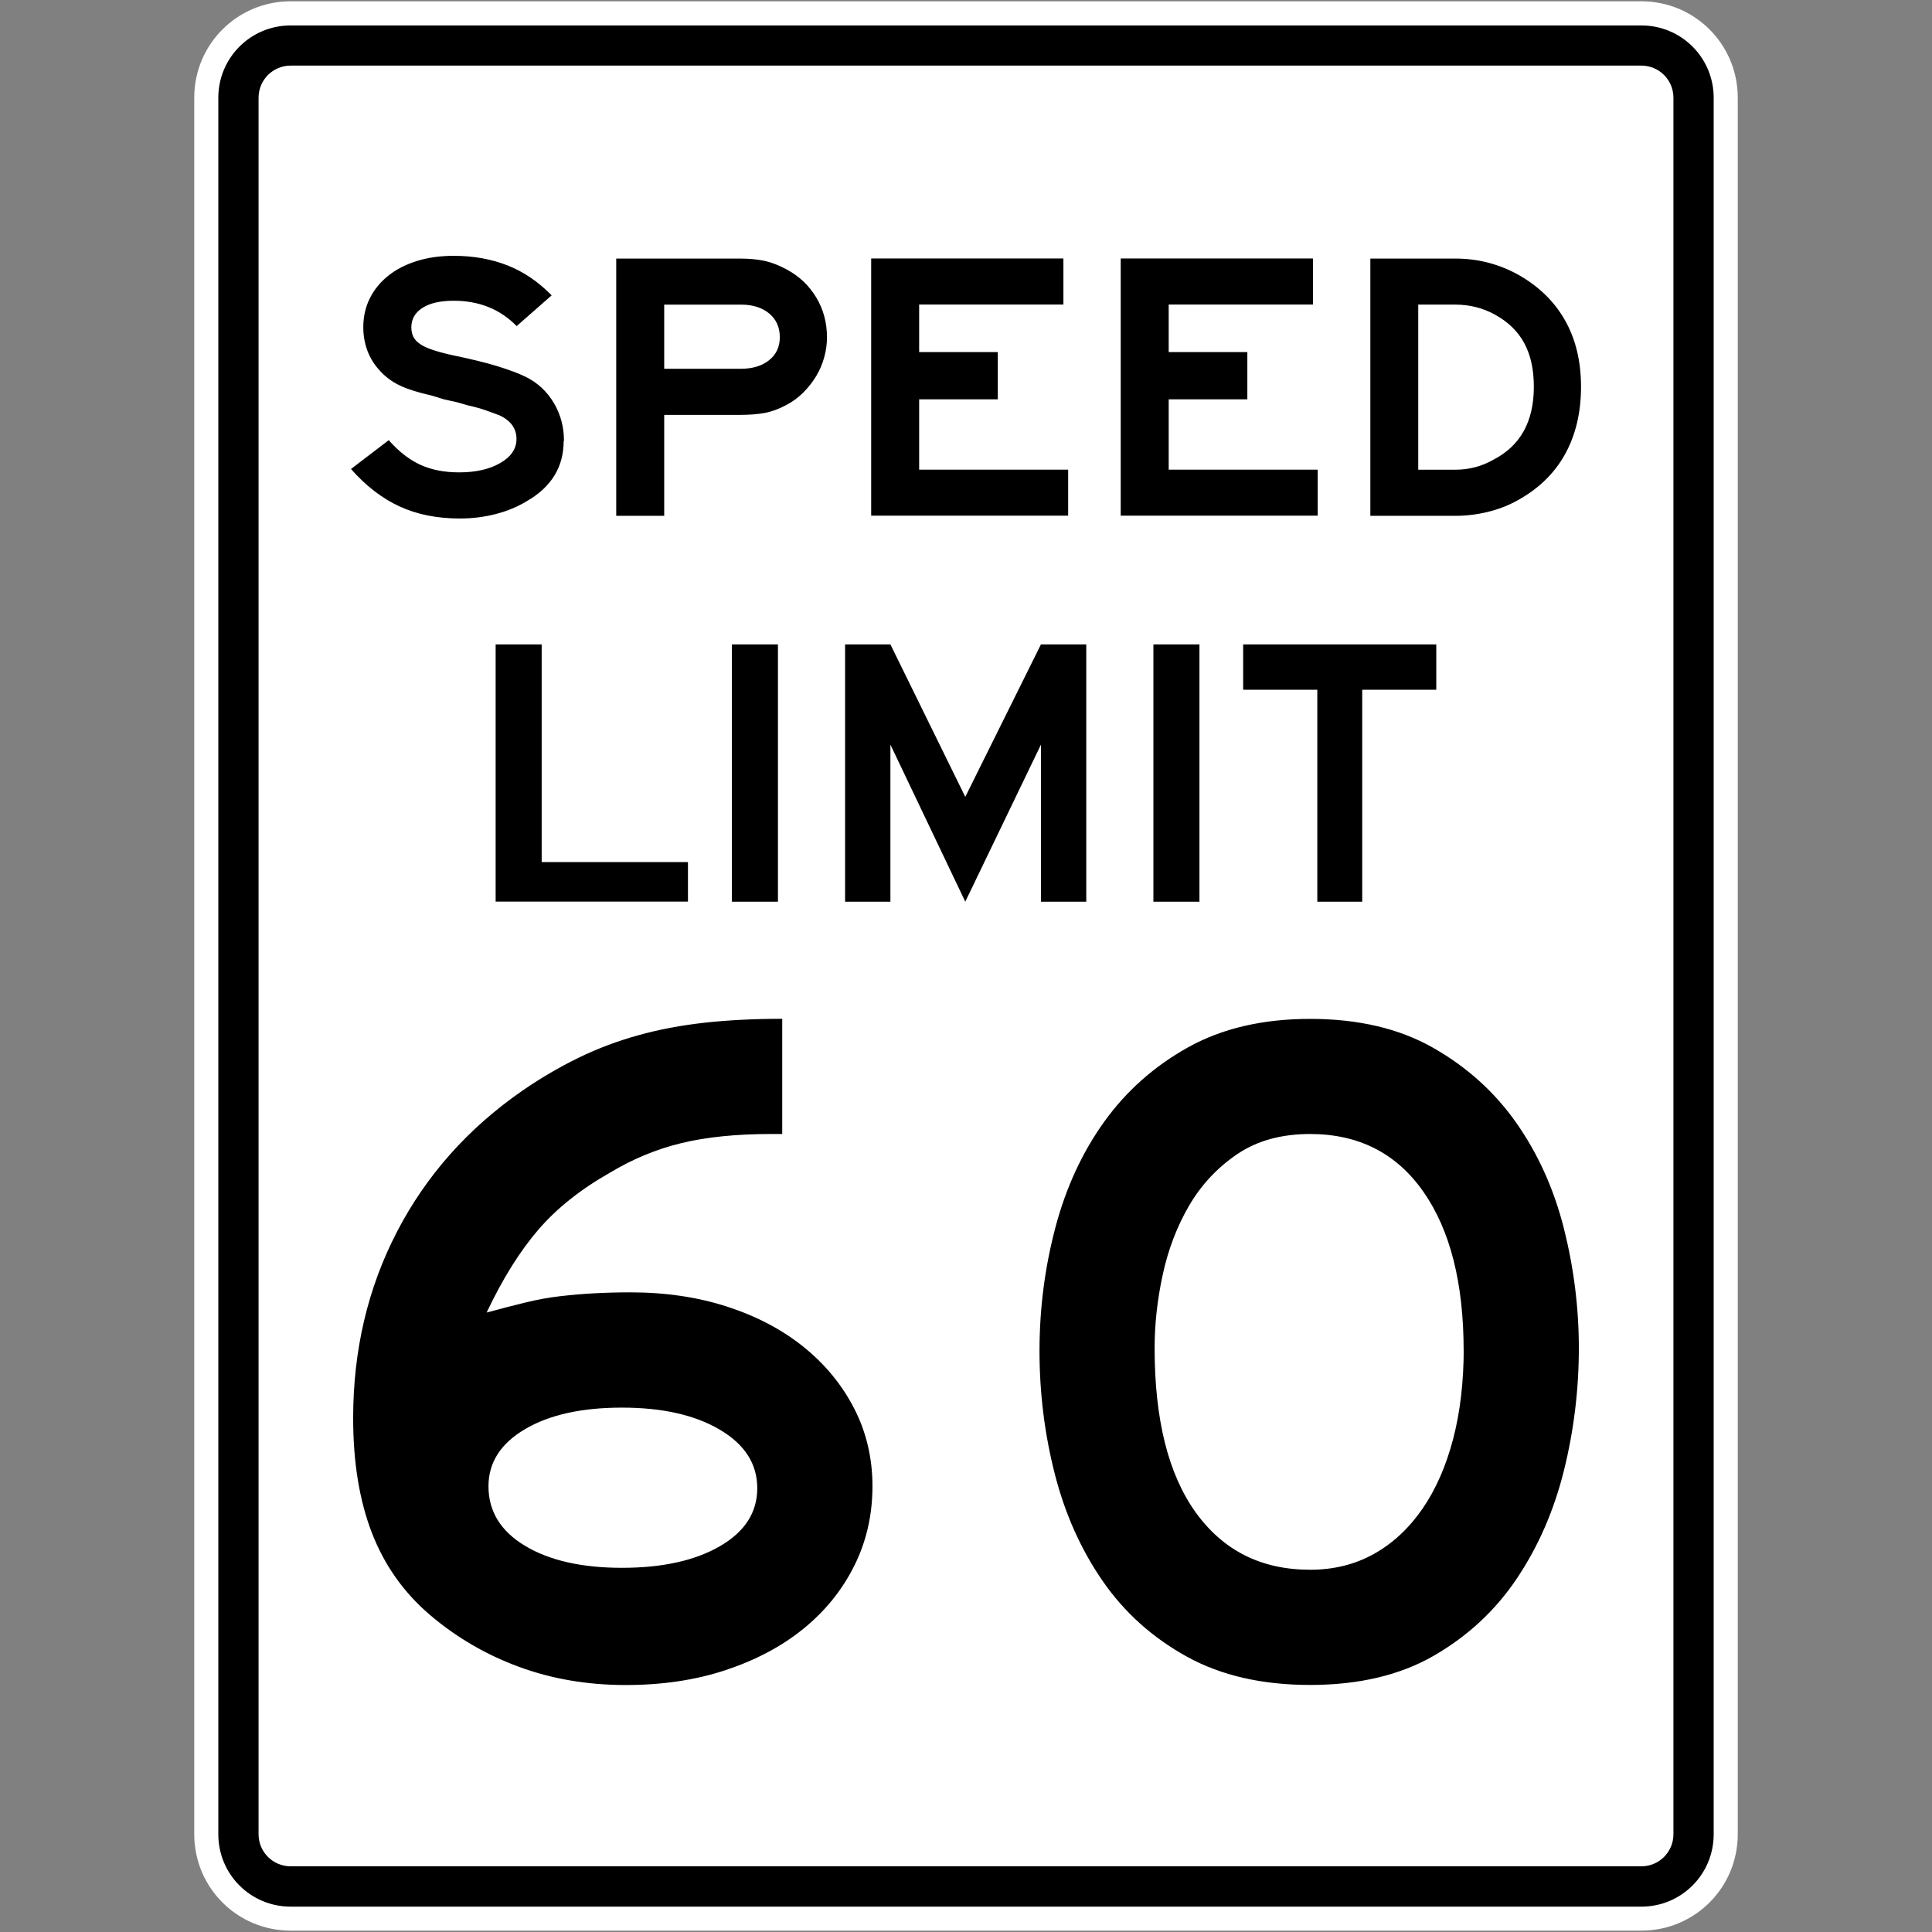 <?xml version="1.0" encoding="utf-8"?>
<!-- Generated by IcoMoon.io -->
<!DOCTYPE svg PUBLIC "-//W3C//DTD SVG 1.1//EN" "http://www.w3.org/Graphics/SVG/1.1/DTD/svg11.dtd">
<svg version="1.1" xmlns="http://www.w3.org/2000/svg" xmlns:xlink="http://www.w3.org/1999/xlink" width="24" height="24" viewBox="0 0 24 24">
<rect x="0" y="0" width="24" height="24" fill="#808080" stroke="none"/>
<path fill="#fff" d="M3.611 0.016h16.778c0.664 0 1.198 0.534 1.198 1.198v21.571c0 0.664-0.534 1.198-1.198 1.198h-16.778c-0.664 0-1.198-0.534-1.198-1.198v-21.571c0-0.664 0.534-1.198 1.198-1.198z"></path>
<path fill="#000" d="M3.611 0.316h16.778c0.498 0 0.899 0.401 0.899 0.899v21.571c0 0.498-0.401 0.899-0.899 0.899h-16.778c-0.498 0-0.899-0.401-0.899-0.899v-21.571c0-0.498 0.401-0.899 0.899-0.899z"></path>
<path fill="#fff" d="M3.611 0.815h16.778c0.221 0 0.399 0.178 0.399 0.399v21.571c0 0.221-0.178 0.399-0.399 0.399h-16.778c-0.221 0-0.399-0.178-0.399-0.399v-21.571c0-0.221 0.178-0.399 0.399-0.399z"></path>
<path fill="#000" d="M7.002 5.477c0 0.324-0.153 0.574-0.459 0.749-0.114 0.070-0.242 0.123-0.386 0.16s-0.291 0.055-0.444 0.055c-0.283 0-0.533-0.050-0.75-0.15s-0.418-0.255-0.603-0.465l0.469-0.358c0.124 0.14 0.254 0.242 0.391 0.305s0.298 0.095 0.483 0.095c0.208 0 0.379-0.039 0.513-0.117s0.2-0.177 0.2-0.298c0-0.127-0.068-0.224-0.205-0.291-0.059-0.022-0.12-0.045-0.183-0.067s-0.133-0.041-0.207-0.057l-0.151-0.043-0.151-0.033-0.156-0.048c-0.169-0.038-0.302-0.080-0.398-0.126s-0.178-0.107-0.247-0.184c-0.068-0.073-0.12-0.156-0.154-0.248s-0.051-0.189-0.051-0.291c0-0.134 0.028-0.254 0.083-0.363s0.132-0.201 0.23-0.279c0.098-0.078 0.216-0.138 0.354-0.181s0.291-0.064 0.457-0.064c0.244 0 0.466 0.040 0.667 0.119s0.383 0.203 0.549 0.372l-0.435 0.382c-0.205-0.21-0.466-0.315-0.781-0.315-0.166 0-0.296 0.029-0.388 0.088s-0.139 0.139-0.139 0.241c0 0.045 0.008 0.084 0.024 0.117s0.044 0.064 0.083 0.091c0.039 0.027 0.092 0.052 0.159 0.074s0.151 0.045 0.252 0.067c0.218 0.045 0.4 0.089 0.547 0.134s0.265 0.089 0.357 0.134c0.147 0.073 0.262 0.18 0.347 0.322s0.127 0.3 0.127 0.475v0zM10.273 4.19c0 0.083-0.011 0.165-0.034 0.248s-0.056 0.161-0.1 0.234c-0.044 0.073-0.097 0.141-0.159 0.203s-0.132 0.114-0.21 0.155c-0.094 0.051-0.185 0.084-0.271 0.1s-0.191 0.024-0.315 0.024h-0.933v1.254h-0.596v-3.196h1.529c0.124 0 0.229 0.010 0.315 0.029s0.177 0.054 0.271 0.105c0.156 0.083 0.279 0.199 0.369 0.348s0.134 0.315 0.134 0.496v0zM9.687 4.19c0-0.124-0.044-0.223-0.132-0.296s-0.205-0.11-0.352-0.11h-0.952v0.797h0.952c0.147 0 0.264-0.036 0.352-0.107s0.132-0.166 0.132-0.284v0zM10.822 6.407v-3.196h2.388v0.572h-1.792v0.591h0.977v0.587h-0.977v0.873h1.851v0.572h-2.447zM13.922 6.407v-3.196h2.388v0.572h-1.792v0.591h0.977v0.587h-0.977v0.873h1.851v0.572h-2.447zM19.64 4.805c0 0.321-0.067 0.601-0.2 0.84s-0.33 0.429-0.591 0.572c-0.114 0.064-0.238 0.111-0.371 0.143s-0.267 0.048-0.4 0.048h-1.055v-3.196h1.055c0.28 0 0.54 0.067 0.781 0.2 0.254 0.143 0.448 0.331 0.581 0.565s0.2 0.51 0.2 0.828v0zM19.054 4.805c0-0.216-0.040-0.397-0.12-0.544s-0.201-0.264-0.364-0.353c-0.15-0.083-0.314-0.124-0.493-0.124h-0.459v2.051h0.459c0.172 0 0.33-0.041 0.474-0.124 0.335-0.172 0.503-0.474 0.503-0.906v0z"></path>
<path fill="#000" d="M6.157 11.201v-3.196h0.572v2.704h1.817v0.491h-2.39zM9.092 11.201v-3.196h0.572v3.196h-0.572zM12.931 11.201v-1.951l-0.94 1.951-0.93-1.951v1.951h-0.563v-3.196h0.563l0.93 1.894 0.94-1.894h0.563v3.196h-0.563zM14.328 11.201v-3.196h0.572v3.196h-0.572zM16.922 8.568v2.633h-0.558v-2.633h-0.921v-0.563h2.399v0.563h-0.921z"></path>
<path fill="#000" d="M10.838 18.463c0 0.358-0.076 0.688-0.227 0.99s-0.362 0.562-0.632 0.781c-0.27 0.219-0.592 0.389-0.966 0.513s-0.787 0.185-1.24 0.185c-0.477 0-0.92-0.076-1.329-0.227s-0.777-0.366-1.103-0.644c-0.326-0.278-0.566-0.618-0.721-1.019s-0.233-0.876-0.233-1.425c0-0.843 0.181-1.614 0.543-2.313s0.88-1.284 1.556-1.753c0.23-0.159 0.465-0.296 0.703-0.412s0.487-0.209 0.745-0.28c0.258-0.072 0.533-0.123 0.823-0.155s0.61-0.048 0.96-0.048v1.431h-0.143c-0.429 0-0.799 0.038-1.109 0.113s-0.604 0.197-0.882 0.364c-0.366 0.207-0.664 0.443-0.894 0.71s-0.445 0.61-0.644 1.031c0.175-0.048 0.336-0.089 0.483-0.125s0.29-0.062 0.429-0.078c0.139-0.016 0.28-0.028 0.423-0.036s0.294-0.012 0.453-0.012c0.437 0 0.839 0.060 1.204 0.179s0.682 0.286 0.948 0.501c0.266 0.215 0.475 0.469 0.626 0.763s0.227 0.616 0.227 0.966v0zM9.407 18.487c0-0.302-0.155-0.544-0.465-0.727s-0.715-0.274-1.216-0.274c-0.501 0-0.902 0.089-1.205 0.268s-0.453 0.415-0.453 0.709c0 0.31 0.151 0.557 0.453 0.739s0.704 0.274 1.205 0.274c0.501 0 0.906-0.089 1.216-0.268s0.465-0.419 0.465-0.721v0zM19.613 16.746c0 0.517-0.062 1.024-0.185 1.52s-0.318 0.944-0.584 1.341c-0.266 0.397-0.61 0.717-1.031 0.96s-0.934 0.364-1.538 0.364c-0.596 0-1.107-0.117-1.532-0.352s-0.773-0.546-1.043-0.936c-0.27-0.389-0.469-0.833-0.596-1.329s-0.191-1.008-0.191-1.532c0-0.525 0.066-1.036 0.197-1.532s0.334-0.936 0.608-1.317c0.274-0.381 0.622-0.69 1.043-0.924s0.926-0.352 1.514-0.352c0.596 0 1.105 0.119 1.526 0.358s0.767 0.551 1.037 0.936c0.27 0.386 0.467 0.823 0.59 1.312s0.185 0.984 0.185 1.485v0zM18.182 16.782c0-0.843-0.167-1.502-0.501-1.979s-0.803-0.716-1.407-0.716c-0.358 0-0.66 0.084-0.906 0.251s-0.445 0.38-0.596 0.638c-0.151 0.258-0.26 0.545-0.328 0.858s-0.101 0.618-0.101 0.912c0 0.89 0.171 1.572 0.513 2.045s0.815 0.709 1.419 0.709c0.294 0 0.559-0.066 0.793-0.197s0.435-0.318 0.602-0.56c0.167-0.242 0.294-0.533 0.382-0.87s0.131-0.713 0.131-1.127v0.036z"></path>
</svg>
